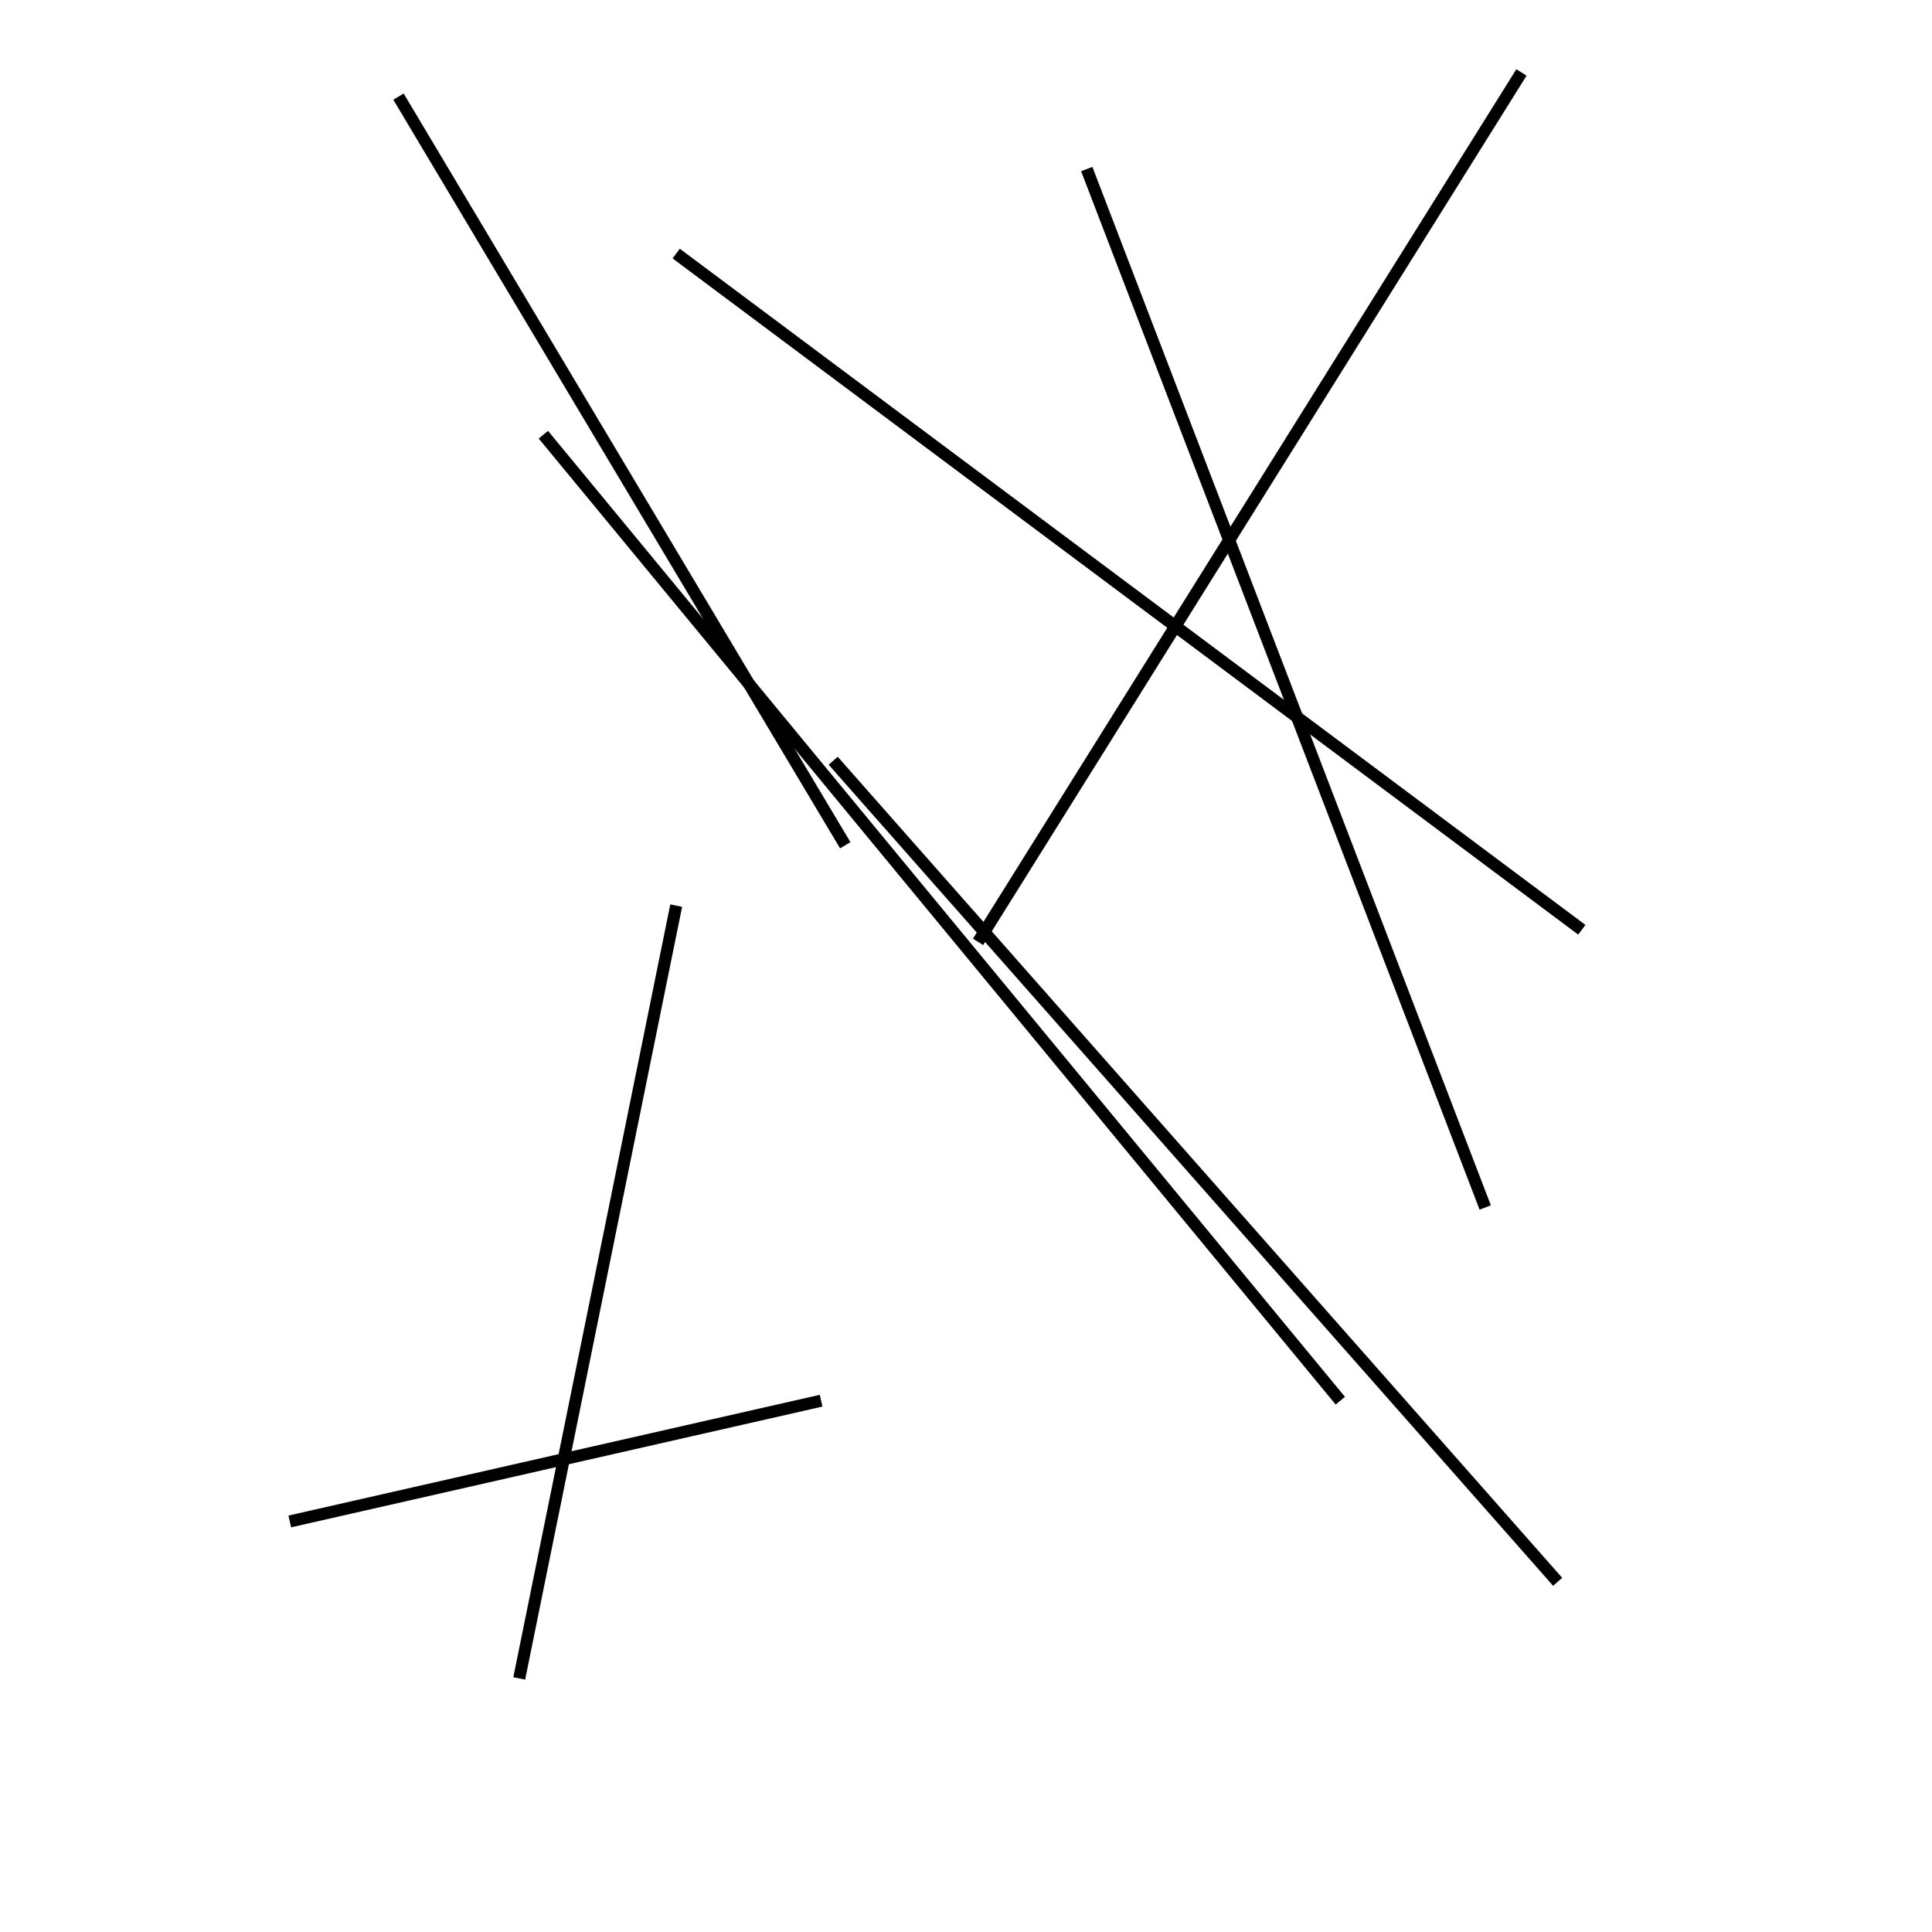 <?xml version="1.0" encoding="utf-8" ?>
<svg baseProfile="full" height="160" version="1.1" width="160" xmlns="http://www.w3.org/2000/svg" xmlns:ev="http://www.w3.org/2001/xml-events" xmlns:xlink="http://www.w3.org/1999/xlink"><defs /><line stroke="black" stroke-width="1" x1="81" x2="126" y1="78" y2="6" /><line stroke="black" stroke-width="1" x1="24" x2="68" y1="126" y2="116" /><line stroke="black" stroke-width="1" x1="56" x2="43" y1="75" y2="139" /><line stroke="black" stroke-width="1" x1="69" x2="129" y1="63" y2="131" /><line stroke="black" stroke-width="1" x1="70" x2="33" y1="70" y2="8" /><line stroke="black" stroke-width="1" x1="111" x2="45" y1="116" y2="36" /><line stroke="black" stroke-width="1" x1="90" x2="123" y1="14" y2="100" /><line stroke="black" stroke-width="1" x1="56" x2="131" y1="21" y2="77" /></svg>